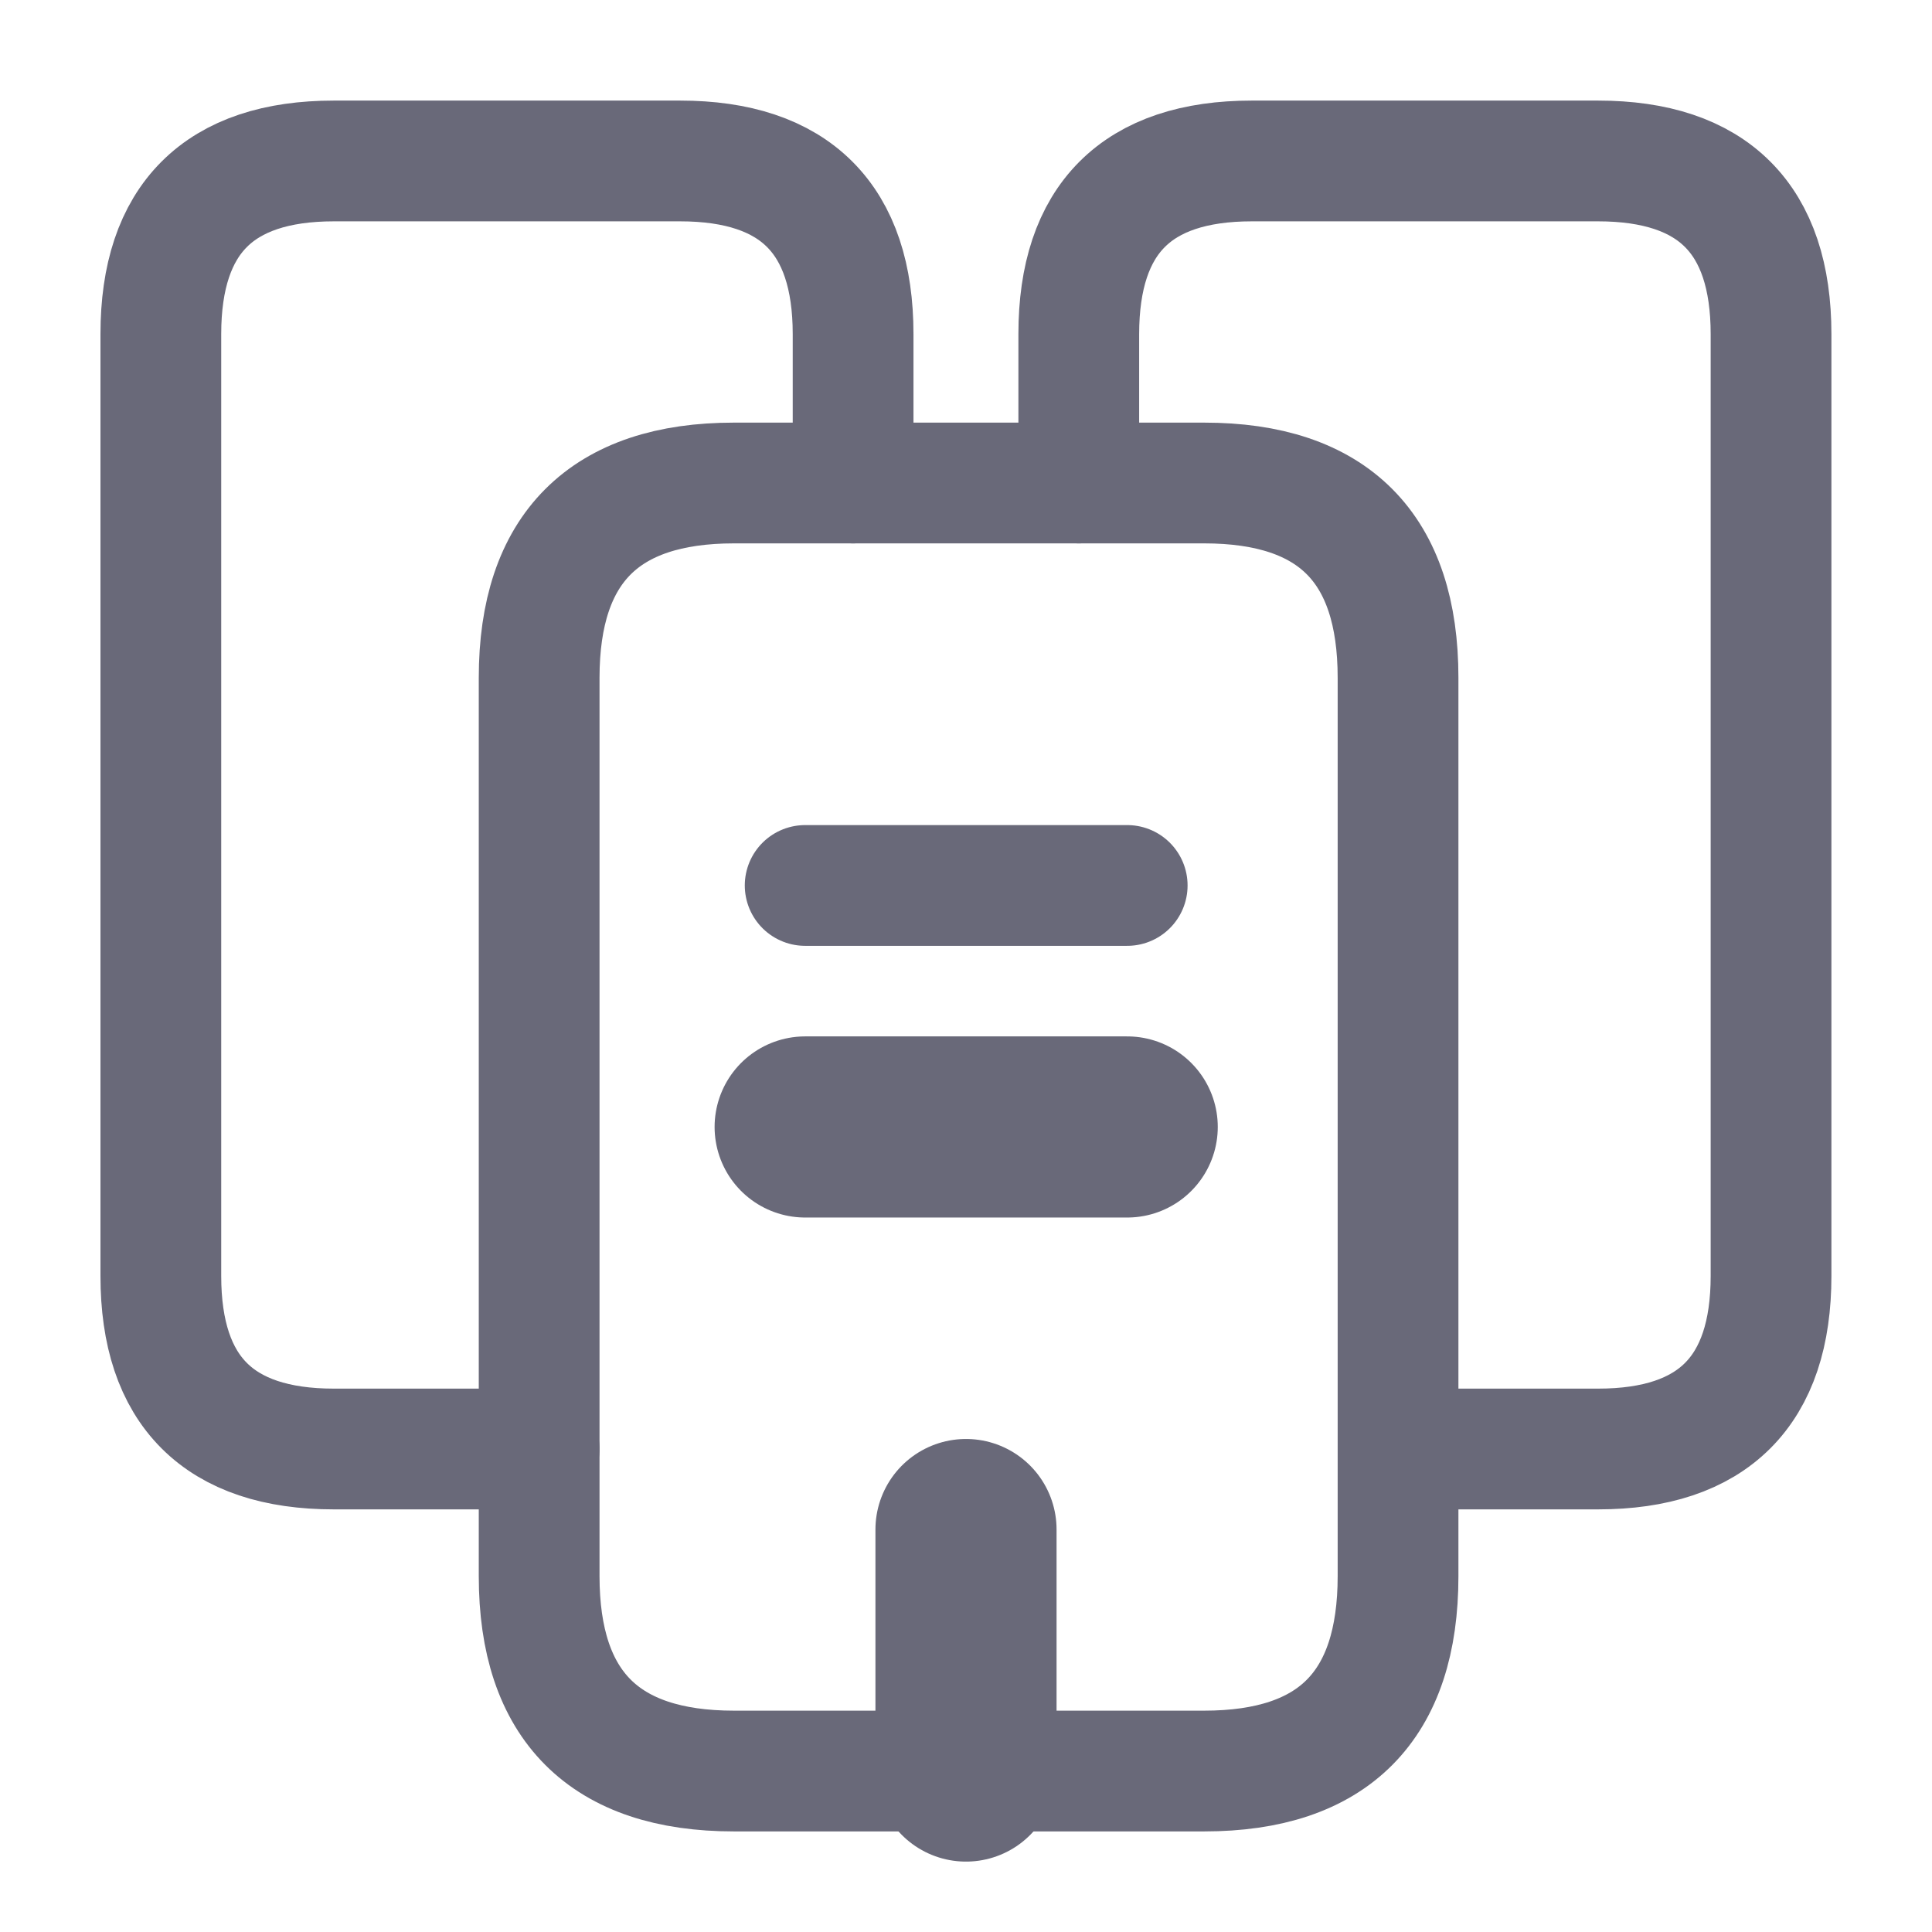 <svg width="16" height="16" viewBox="0 0 16 16" fill="none" xmlns="http://www.w3.org/2000/svg">
<path d="M4.465 12H2.765C1.812 12 1.332 11.52 1.332 10.567V2.767C1.332 1.813 1.812 1.333 2.765 1.333H5.632C6.585 1.333 7.065 1.813 7.065 2.767V4" stroke="#696979" stroke-miterlimit="10" stroke-linecap="round" stroke-linejoin="round"/>
<path d="M11.578 5.613V13.053C11.578 14.127 11.045 14.667 9.972 14.667H6.078C5.005 14.667 4.465 14.127 4.465 13.053V5.613C4.465 4.54 5.005 4 6.078 4H9.972C11.045 4 11.578 4.54 11.578 5.613Z" stroke="#696979" stroke-miterlimit="10" stroke-linecap="round" stroke-linejoin="round"/>
<path d="M8.934 4V2.767C8.934 1.813 9.414 1.333 10.367 1.333H13.234C14.187 1.333 14.667 1.813 14.667 2.767V10.567C14.667 11.52 14.187 12 13.234 12H11.58" stroke="#696979" stroke-miterlimit="10" stroke-linecap="round" stroke-linejoin="round"/>
<path d="M6.668 7.333H9.335" stroke="#696979" stroke-miterlimit="10" stroke-linecap="round" stroke-linejoin="round"/>
<path d="M6.668 9.333H9.335" stroke="#696979" stroke-width="1.5" stroke-miterlimit="10" stroke-linecap="round" stroke-linejoin="round"/>
<path d="M8 14.667V12.667" stroke="#696979" stroke-width="1.5" stroke-miterlimit="10" stroke-linecap="round" stroke-linejoin="round"/>
</svg>
